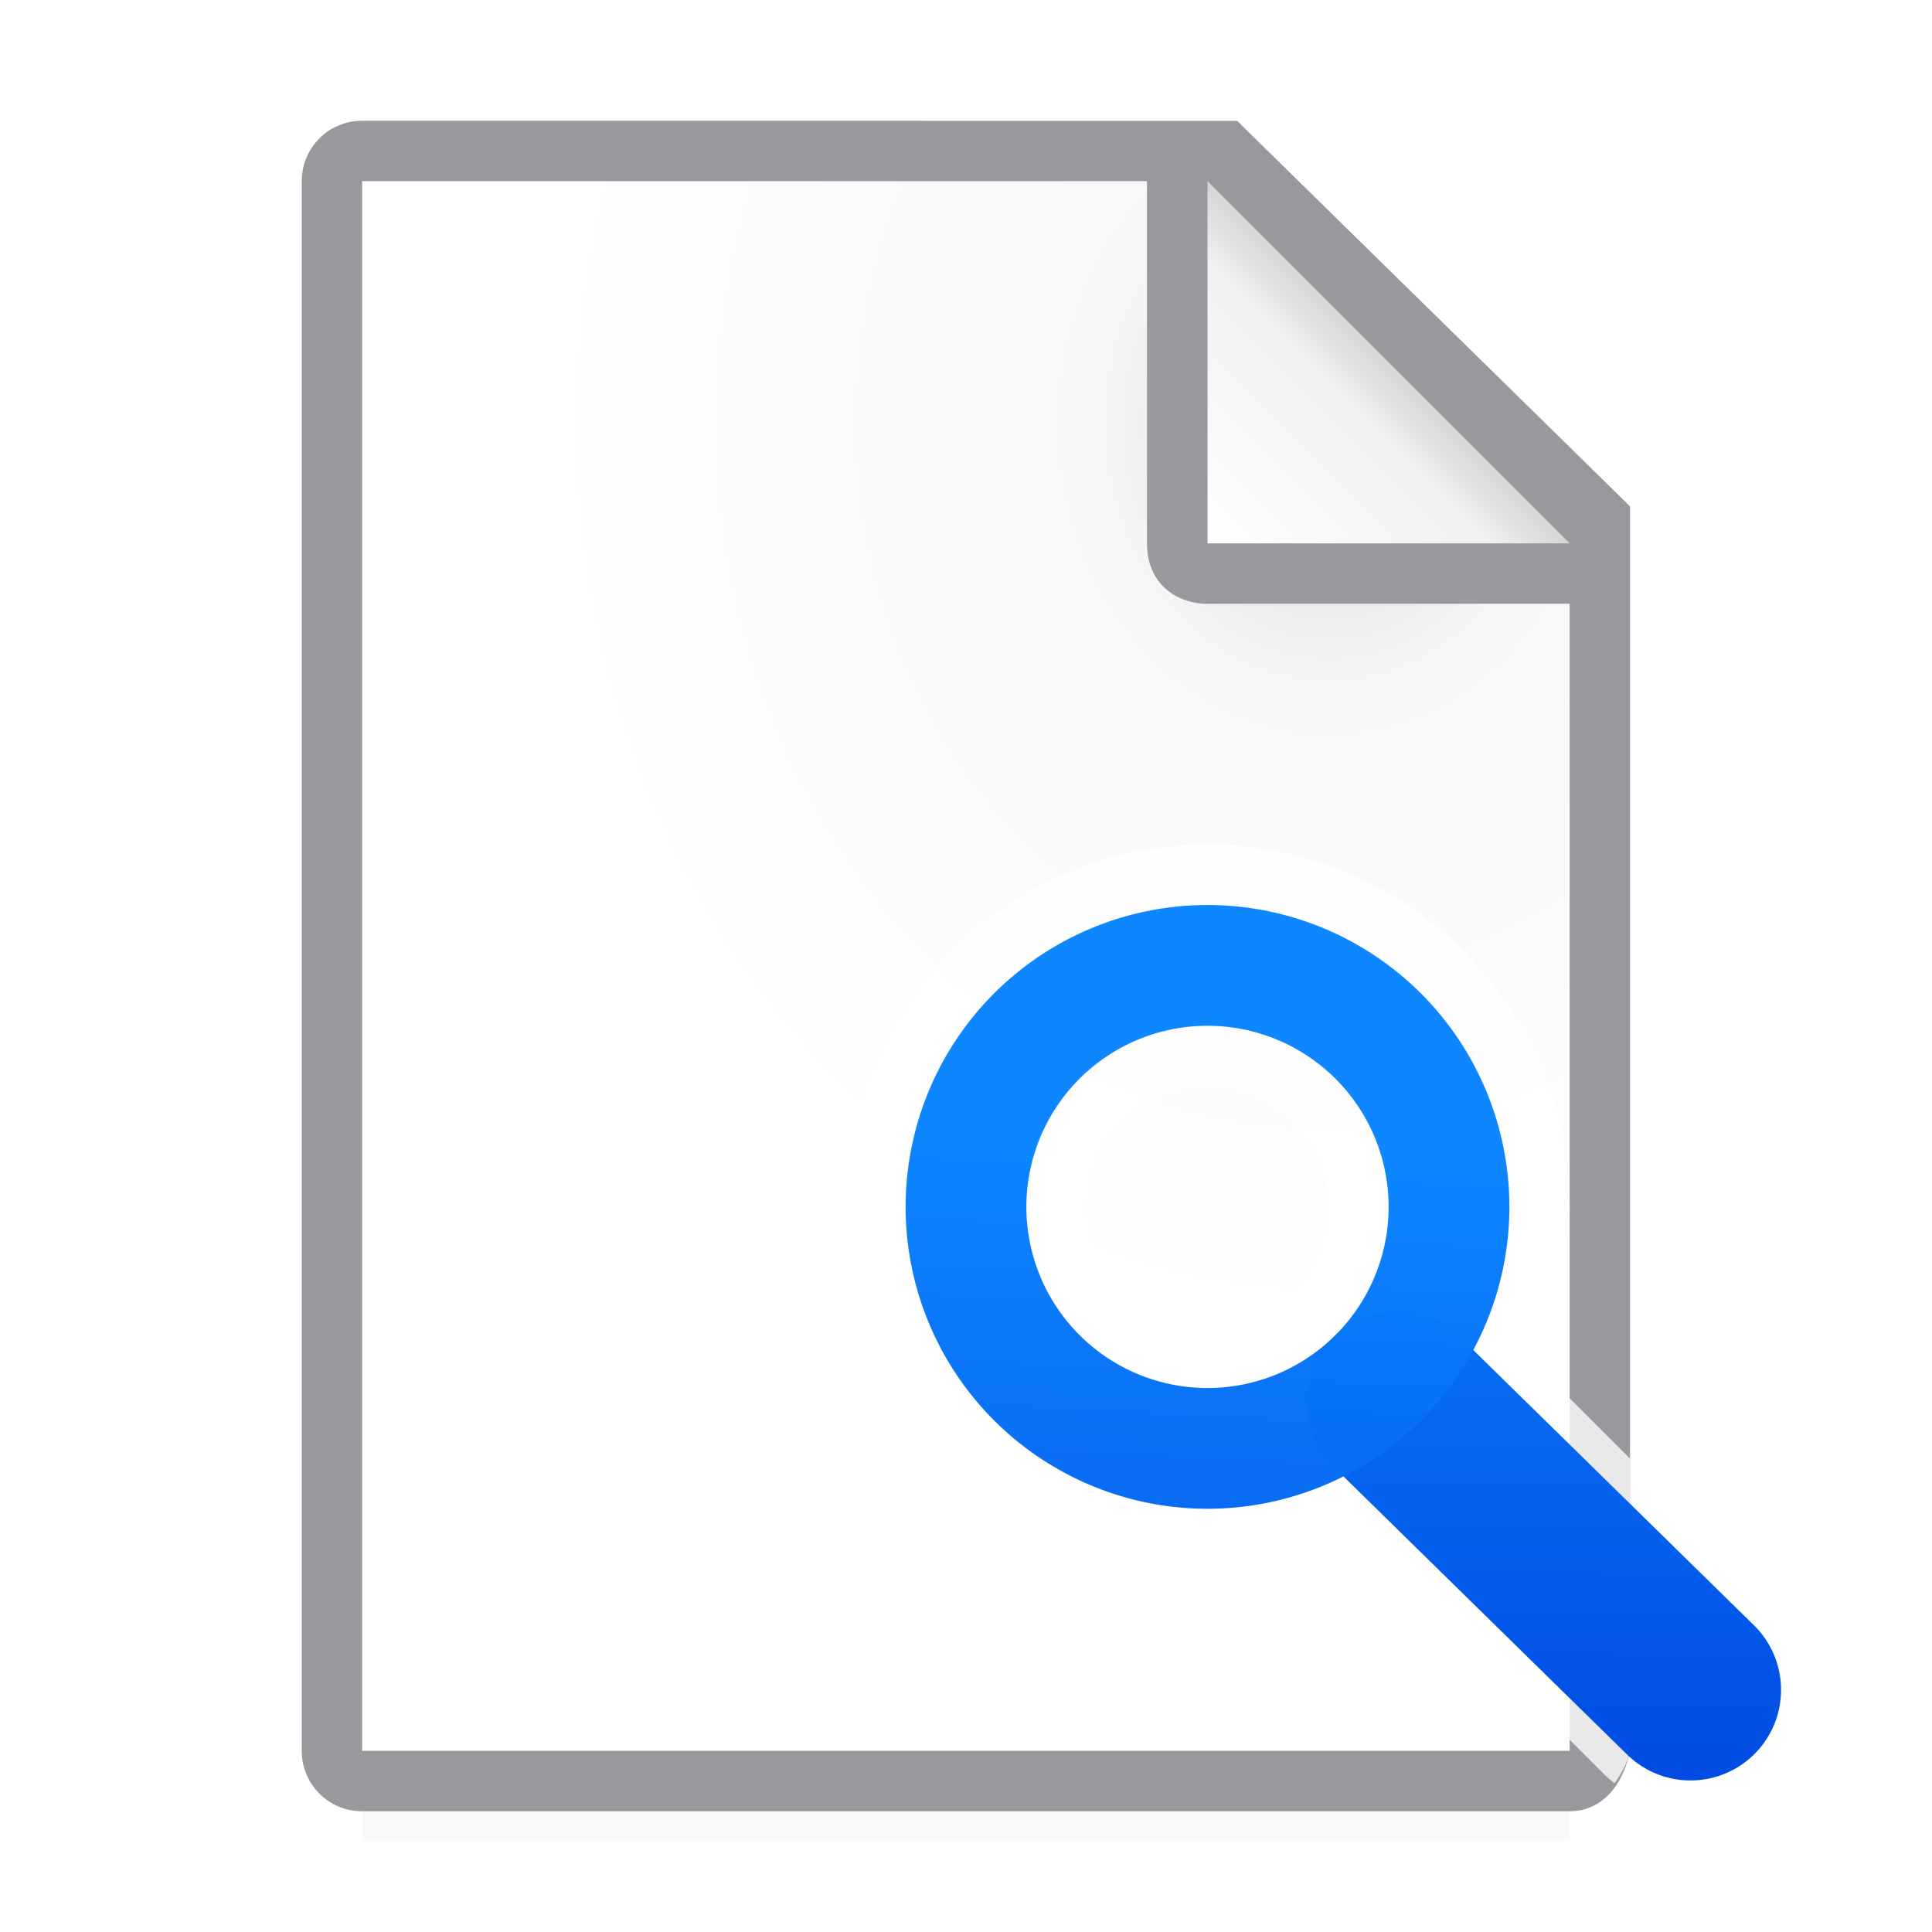 <svg viewBox="0 0 32 32" xmlns="http://www.w3.org/2000/svg" xmlns:xlink="http://www.w3.org/1999/xlink"><filter id="a" color-interpolation-filters="sRGB" height="1.095" width="1.097" x="-.049" y="-.047"><feGaussianBlur stdDeviation=".366"/></filter><linearGradient id="b" gradientUnits="userSpaceOnUse" x1="26.764" x2="26.926" xlink:href="#c" y1="29.553" y2="15.361"/><linearGradient id="c" gradientTransform="translate(-51.458 1.695)" gradientUnits="userSpaceOnUse" x1="14" x2="13.797" y1="22" y2="2.136"><stop offset="0" stop-color="#0040dd"/><stop offset="1" stop-color="#0a84ff"/></linearGradient><linearGradient id="d" gradientUnits="userSpaceOnUse" x1="19.203" x2="19.983" xlink:href="#c" y1="29.82" y2="14.77"/><radialGradient id="e" cx="22" cy="9.077" gradientTransform="matrix(1.3 0 -0 1.5 -6.6 -6.615)" gradientUnits="userSpaceOnUse" r="10"><stop offset="0" stop-color="#d7d7d7"/><stop offset=".3" stop-color="#f7f7f7"/><stop offset="1" stop-color="#fff"/></radialGradient><linearGradient id="f" gradientUnits="userSpaceOnUse" x1="20" x2="23" y1="9" y2="6"><stop offset="0" stop-color="#fff"/><stop offset=".78" stop-color="#f1f1f1"/><stop offset="1" stop-color="#d5d5d5"/></linearGradient><path d="m6 27.941h20v2.559h-20z" filter="url(#a)" opacity=".15" stroke-width="1.015"/><path d="m6 3v26h19.998l.002-19-7-7z" fill="url(#e)"/><path d="m5.998 2c-.554 0-1 .446-1 1v26c0 .554.446 1 1 1h20c.554 0 .892-.457 1-1v-10.109-10.505l-6.508-6.385zm0 1h13v6c0 .673.491 1 1 1h6v19h-20z" fill="#98989d"/><path d="m20 9h6l-6-6z" fill="url(#f)" fill-rule="evenodd"/><path d="m20 13.99c-.825 0-1.613.168-2.33.473s-1.365.745-1.908 1.289c-.544.544-.985 1.191-1.289 1.908s-.473 1.505-.473 2.33c0 .825.168 1.613.473 2.33.305.717.745 1.365 1.289 1.908.544.544 1.191.985 1.908 1.289s1.505.473 2.33.473h.002c.889-.001 1.736-.259 2.533-.637l3.463 3.463.574.574c.053.055.113.1.172.146.108-.162.213-.329.254-.537v-4.84l-1-1-.635-.635c.374-.789.628-1.627.635-2.506v-.068c-.005-.821-.178-1.604-.484-2.316-.306-.713-.746-1.355-1.289-1.895-.543-.54-1.188-.979-1.902-1.281-.715-.302-1.5-.469-2.322-.469zm0 4a2 2 0 0 1 2 2 2 2 0 0 1 -2 2 2 2 0 0 1 -2-2 2 2 0 0 1 2-2z" fill="#fff" fill-opacity=".784"/><path d="m28 27.99-4.864-4.77" fill="none" stroke="url(#b)" stroke-linecap="round" stroke-linejoin="round" stroke-width="3"/><path d="m20 14.99a5 5 0 0 0 -5 5 5 5 0 0 0 5 5 5 5 0 0 0 5-5 5 5 0 0 0 -5-5zm0 2a3 3 0 0 1 3 3 3 3 0 0 1 -3 3 3 3 0 0 1 -3-3 3 3 0 0 1 3-3z" fill="url(#d)" opacity=".99"/></svg>